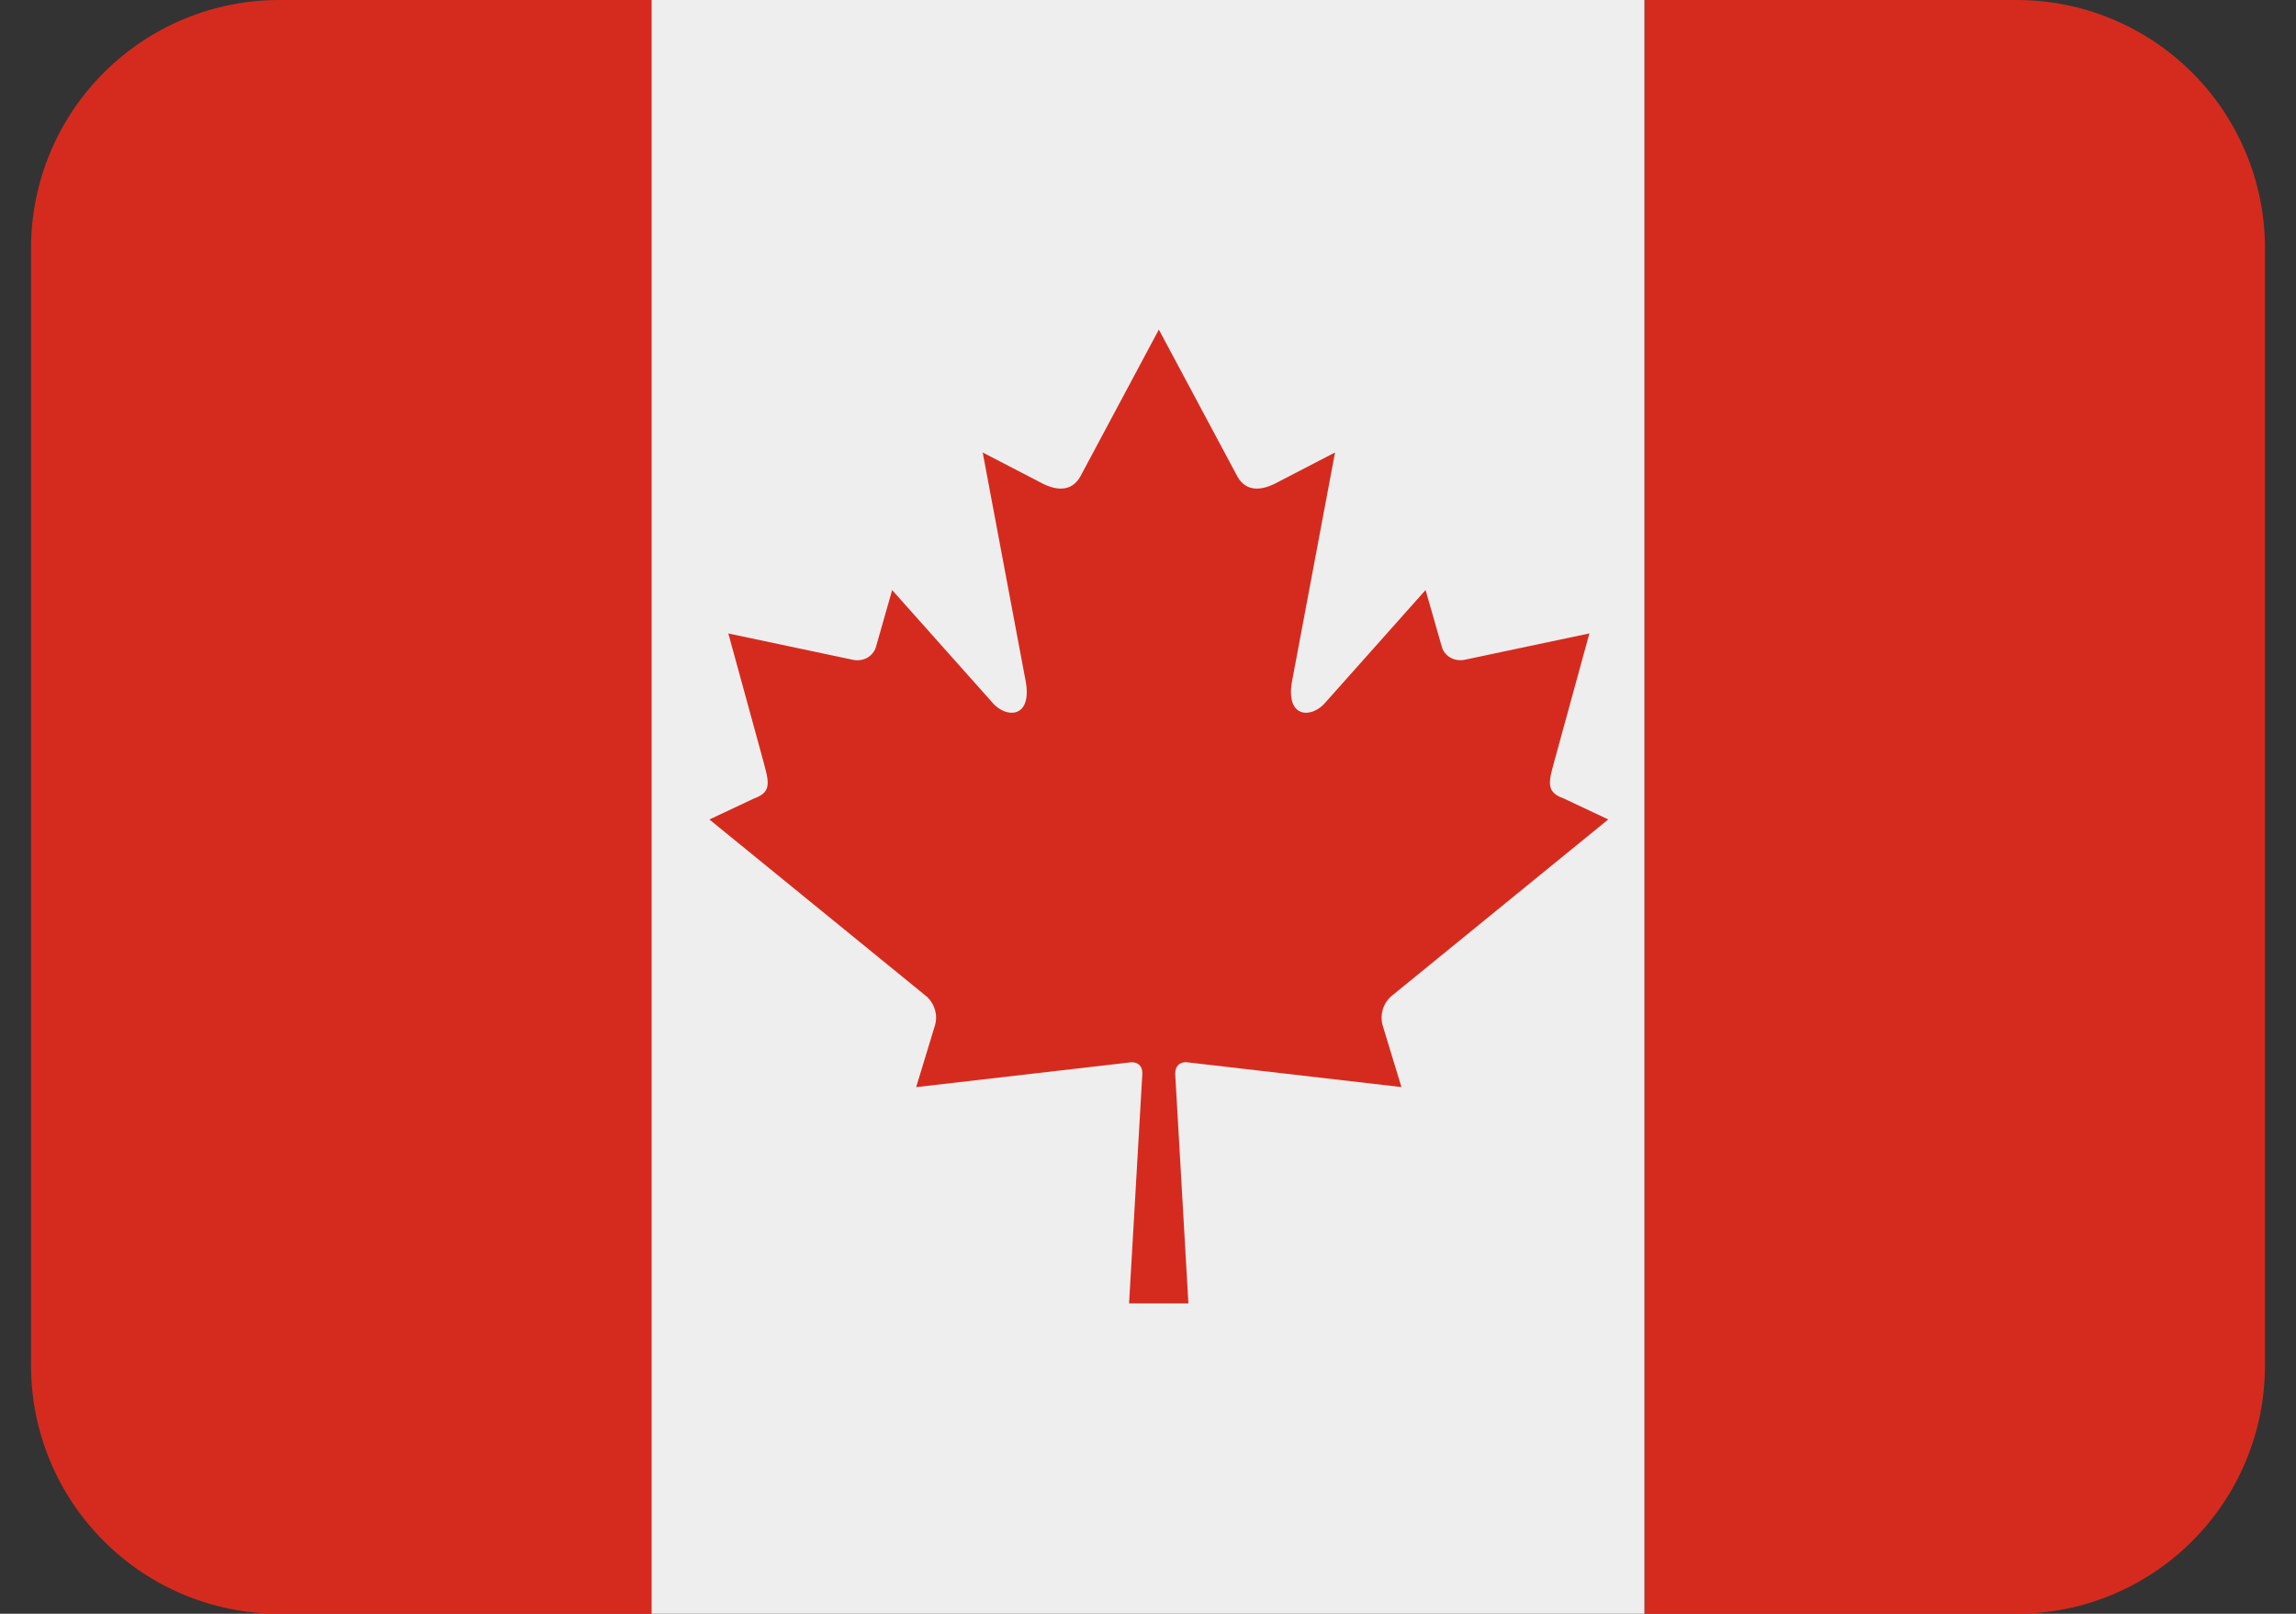 <svg width="37" height="26" viewBox="0 0 37 26" fill="none" xmlns="http://www.w3.org/2000/svg">
<rect x="0" y="0" width="37" height="26" fill="#333333" stroke="none"/>
<path d="M4.5 0C3.439 0 2.422 0.421 1.672 1.172C0.921 1.922 0.5 2.939 0.5 4L0.5 22C0.5 23.061 0.921 24.078 1.672 24.828C2.422 25.579 3.439 26 4.5 26H10.5V0H4.5ZM32.5 0H26.5V26H32.5C33.561 26 34.578 25.579 35.328 24.828C36.079 24.078 36.5 23.061 36.5 22V4C36.5 2.939 36.079 1.922 35.328 1.172C34.578 0.421 33.561 0 32.5 0Z" fill="#D52B1E"/>
<path d="M10.5 0H26.5V26H10.5V0Z" fill="#EEEEEE"/>
<path d="M19.115 17.113C20.313 17.252 21.387 17.377 22.584 17.514L22.279 16.512C22.257 16.426 22.26 16.335 22.288 16.25C22.316 16.166 22.368 16.091 22.438 16.036L25.917 13.202L25.197 12.863C24.88 12.75 24.967 12.571 25.082 12.141L25.613 10.205L23.592 10.632C23.395 10.662 23.264 10.537 23.234 10.417L22.973 9.506L21.375 11.3C21.148 11.588 20.688 11.588 20.831 10.924L21.514 7.29L20.597 7.765C20.34 7.909 20.083 7.933 19.94 7.676L18.675 5.31L17.41 7.676C17.266 7.933 17.009 7.909 16.752 7.765L15.836 7.29L16.519 10.924C16.663 11.588 16.202 11.588 15.975 11.3L14.377 9.507L14.117 10.418C14.087 10.538 13.955 10.663 13.758 10.633L11.737 10.206L12.268 12.142C12.381 12.572 12.469 12.751 12.152 12.864L11.432 13.203L14.911 16.037C15.049 16.144 15.119 16.337 15.069 16.513L14.764 17.515L18.234 17.114C18.34 17.114 18.41 17.173 18.409 17.295L18.195 20.999H19.151L18.938 17.295C18.94 17.172 19.009 17.113 19.115 17.113Z" fill="#D52B1E"/>
</svg>
